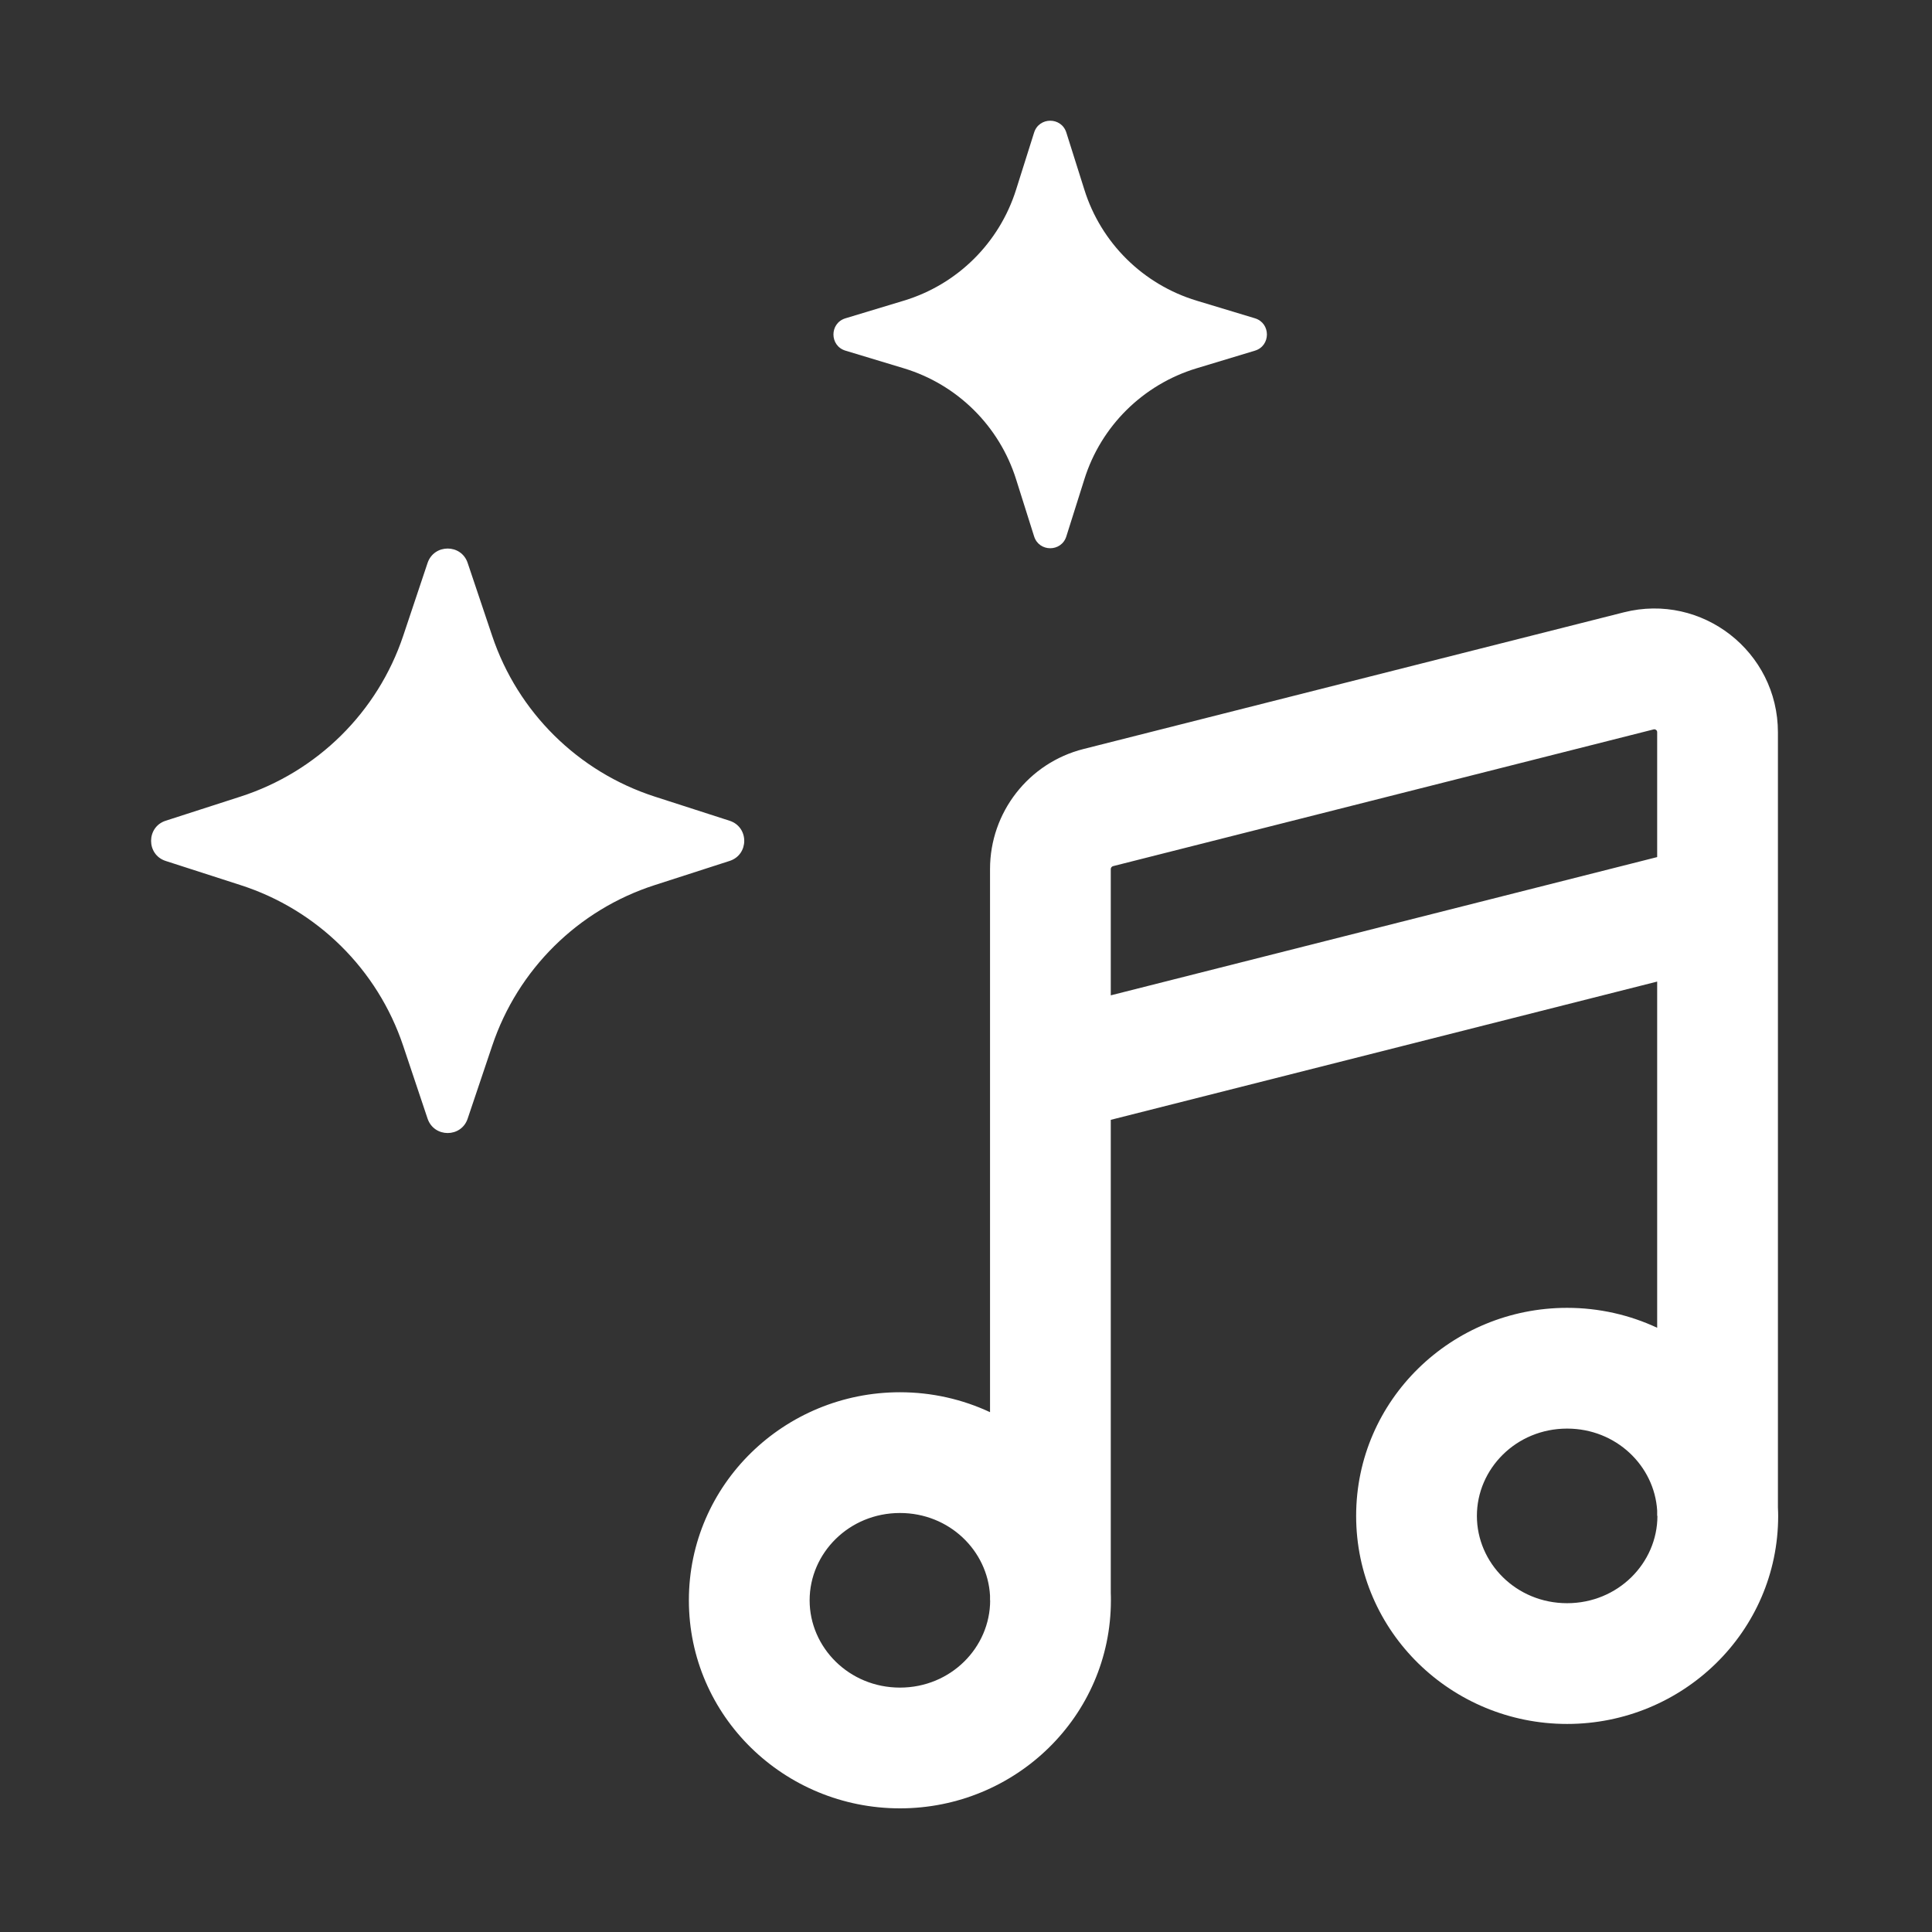 <svg width="16" height="16" viewBox="0 0 16 16" fill="none" xmlns="http://www.w3.org/2000/svg">
<rect x="0" y="0" width="16" height="16" fill="#333333" stroke="none"/>
<path fill-rule="evenodd" clip-rule="evenodd" d="M8.831 1.098C8.79 0.967 8.605 0.967 8.564 1.098L8.415 1.57C8.276 2.012 7.928 2.356 7.485 2.49L7.002 2.636C6.869 2.676 6.869 2.864 7.002 2.904L7.485 3.05C7.928 3.184 8.276 3.528 8.415 3.97L8.564 4.442C8.605 4.573 8.79 4.573 8.831 4.442L8.98 3.97C9.118 3.528 9.467 3.184 9.91 3.05L10.393 2.904C10.525 2.864 10.525 2.676 10.393 2.636L9.91 2.49C9.467 2.356 9.118 2.012 8.98 1.57L8.831 1.098ZM3.541 4.662C3.595 4.503 3.82 4.503 3.873 4.662L4.076 5.266C4.288 5.898 4.788 6.392 5.422 6.597L6.042 6.797C6.204 6.849 6.204 7.078 6.042 7.13L5.422 7.33C4.788 7.534 4.288 8.028 4.076 8.661L3.873 9.264C3.82 9.423 3.595 9.423 3.541 9.264L3.339 8.661C3.127 8.028 2.627 7.534 1.992 7.33L1.372 7.13C1.211 7.078 1.211 6.849 1.372 6.797L1.992 6.597C2.627 6.392 3.127 5.898 3.339 5.266L3.541 4.662ZM13.693 6.041C13.699 6.039 13.702 6.04 13.704 6.04C13.707 6.041 13.711 6.042 13.715 6.045C13.719 6.048 13.721 6.051 13.722 6.054C13.723 6.056 13.724 6.059 13.724 6.065V7.098L9.199 8.243V7.197C9.199 7.186 9.207 7.176 9.218 7.173L13.693 6.041ZM13.724 10.996V8.129L9.199 9.274V13.194C9.2 13.213 9.2 13.233 9.2 13.253C9.2 14.214 8.409 14.976 7.453 14.976C6.497 14.976 5.705 14.214 5.705 13.253C5.705 12.292 6.497 11.53 7.453 11.53C7.719 11.53 7.972 11.589 8.199 11.695V7.197C8.199 6.728 8.518 6.318 8.973 6.203L13.448 5.071C14.096 4.907 14.724 5.397 14.724 6.065V12.484C14.725 12.507 14.726 12.531 14.726 12.554C14.726 13.515 13.934 14.277 12.978 14.277C12.023 14.277 11.231 13.515 11.231 12.554C11.231 11.593 12.023 10.831 12.978 10.831C13.244 10.831 13.497 10.89 13.724 10.996ZM13.724 12.51C13.701 12.139 13.384 11.831 12.978 11.831C12.556 11.831 12.231 12.164 12.231 12.554C12.231 12.944 12.556 13.277 12.978 13.277C13.4 13.277 13.726 12.944 13.726 12.554L13.724 12.554V12.51ZM8.199 13.215C8.179 12.842 7.862 12.53 7.453 12.53C7.031 12.53 6.705 12.863 6.705 13.253C6.705 13.643 7.031 13.976 7.453 13.976C7.875 13.976 8.2 13.643 8.2 13.253H8.199V13.215Z" fill="white"/>
</svg>
